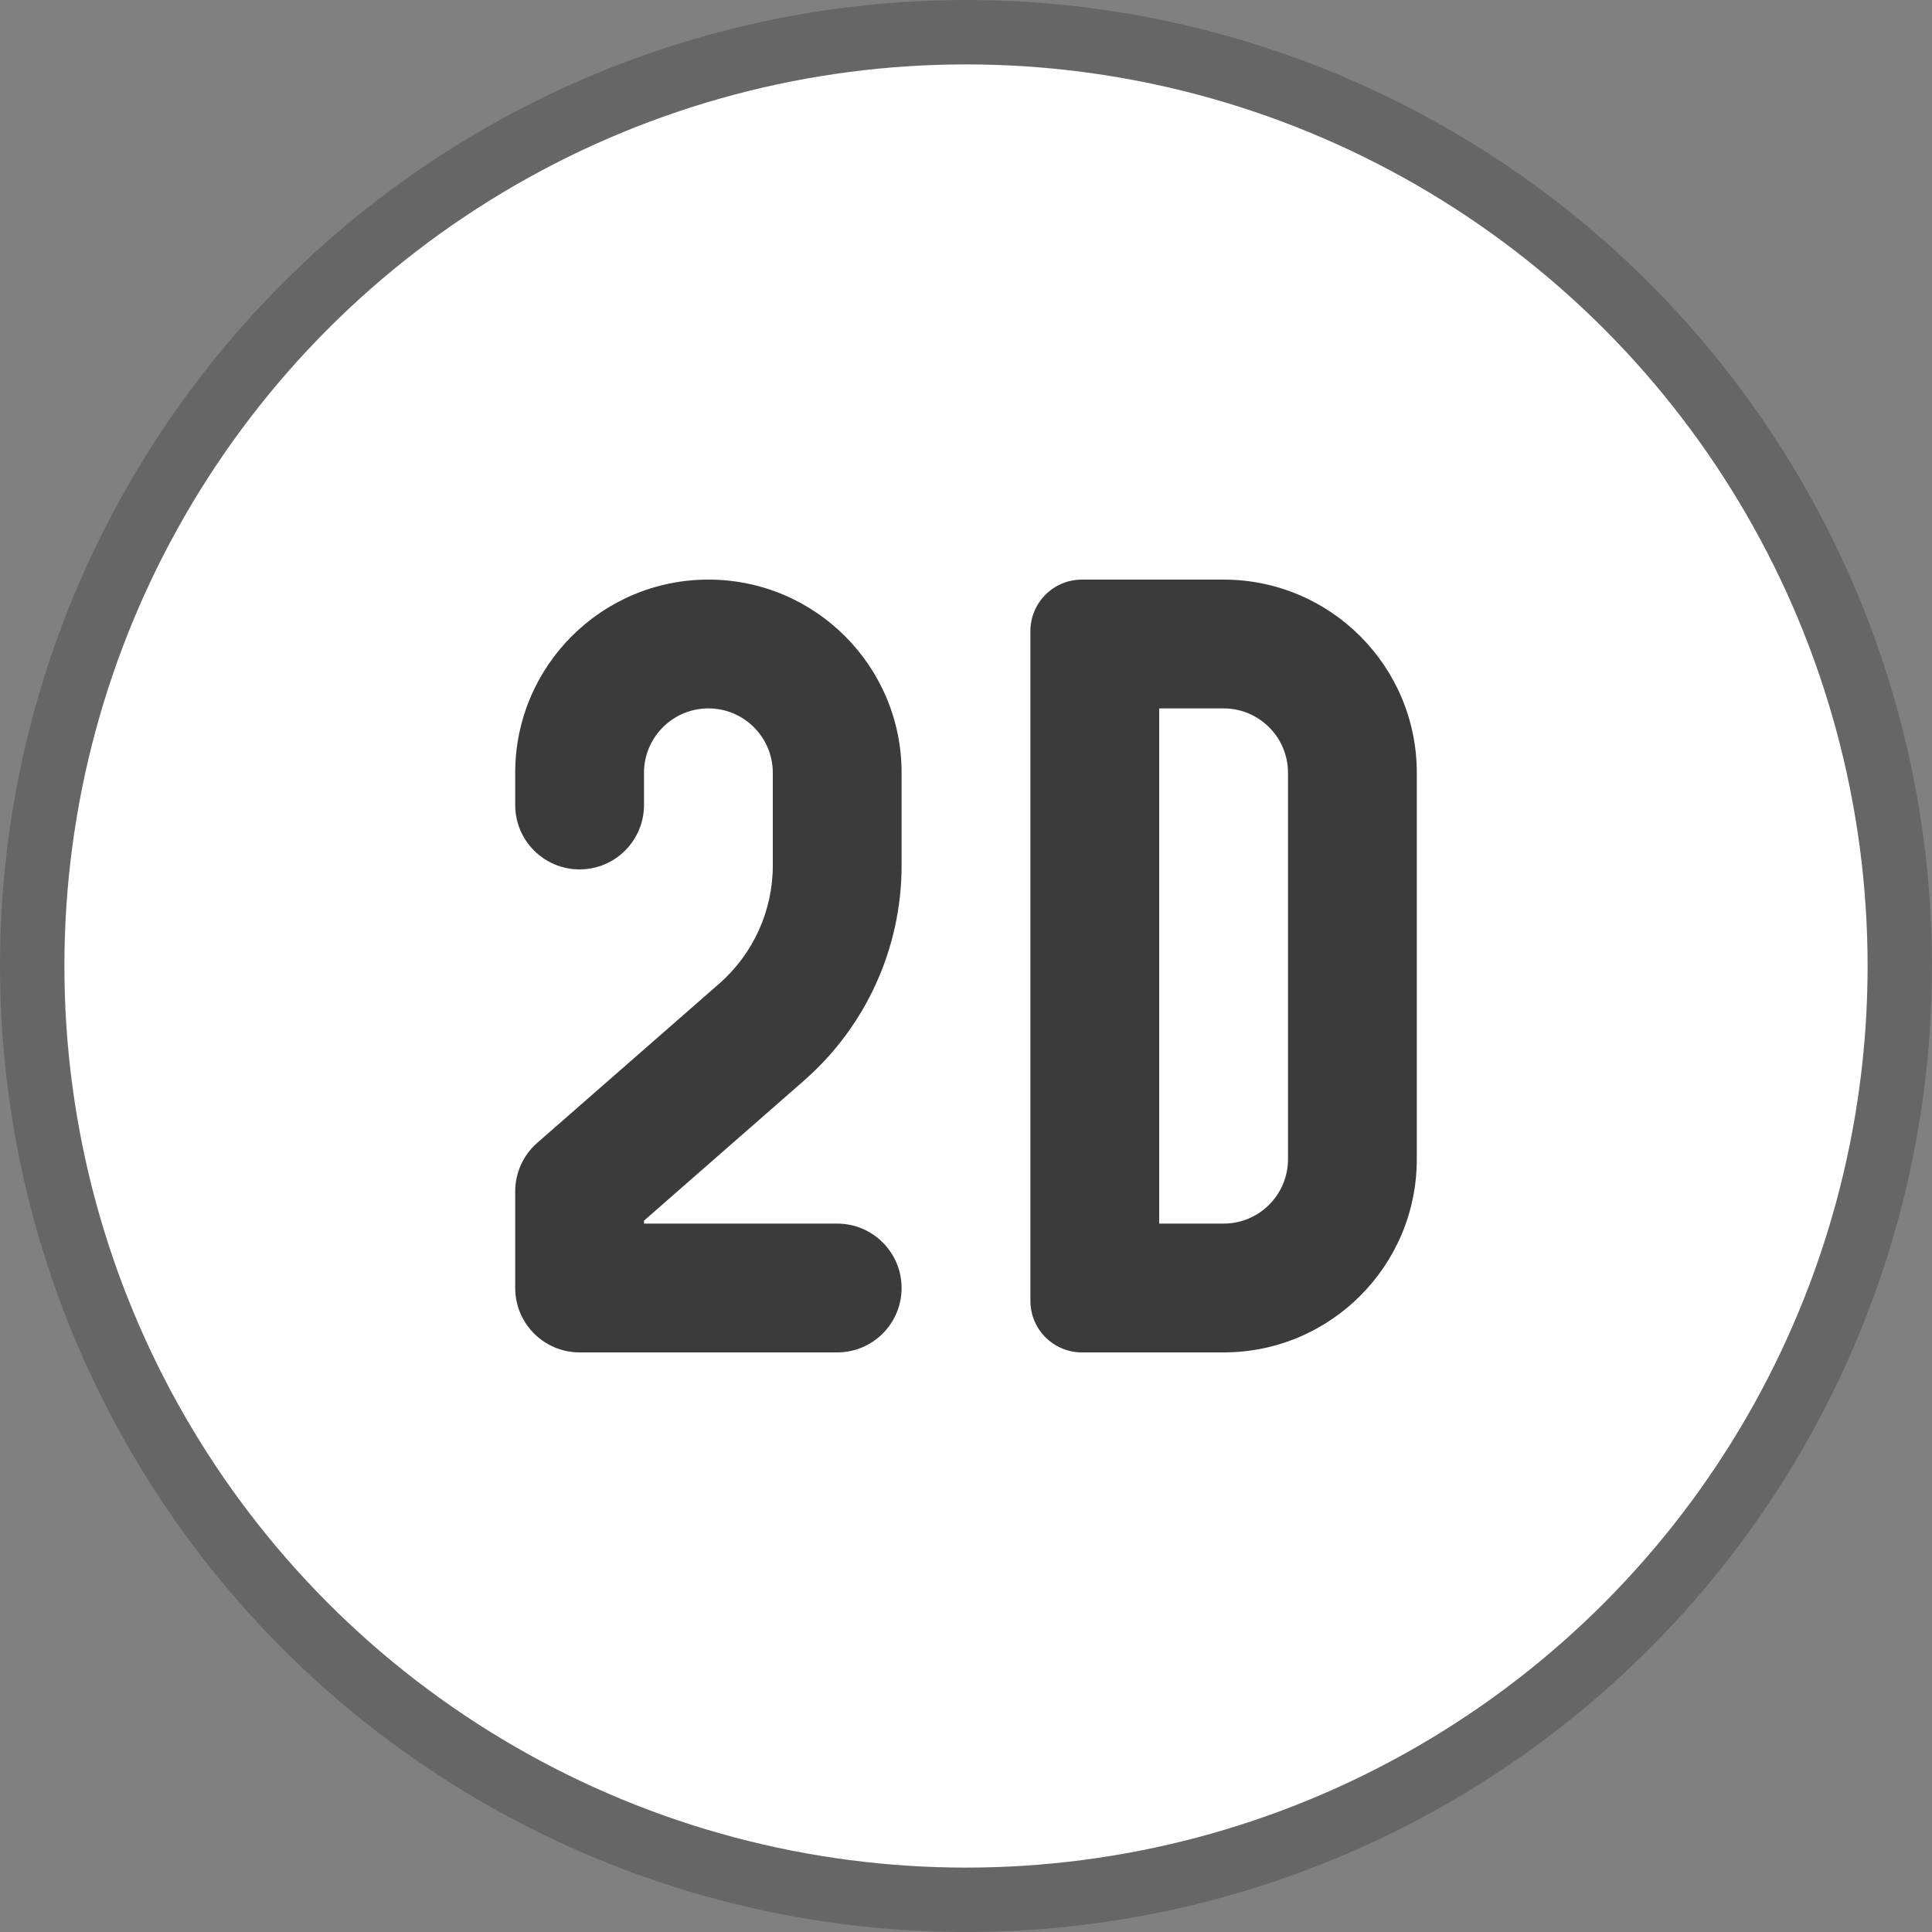 <svg width="30" height="30" viewBox="0 0 30 30" fill="none" xmlns="http://www.w3.org/2000/svg">
<rect x="0" y="0" width="30" height="30" fill="#808080" stroke="none"/>
<circle opacity="0.2" cx="15" cy="15" r="15" fill="black"/>
<circle cx="15" cy="15" r="14" fill="white"/>
<path d="M9 21C8.448 21 8 20.552 8 20V18.5C8 18.212 8.124 17.937 8.341 17.747L11.167 15.275C11.696 14.812 12 14.143 12 13.439L12 12C12 11.448 11.552 11 11 11C10.448 11 10 11.448 10 12V12.5C10 13.052 9.552 13.5 9 13.5C8.448 13.5 8 13.052 8 12.5V12C8 10.343 9.343 9 11 9C12.657 9 14 10.343 14 12L14 13.439C14 14.72 13.447 15.937 12.484 16.78L10 18.954V19H13C13.552 19 14 19.448 14 20C14 20.552 13.552 21 13 21H9Z" fill="#3B3B3B"/>
<path fill-rule="evenodd" clip-rule="evenodd" d="M16 20.2V9.8C16 9.358 16.358 9 16.8 9H19C20.657 9 22 10.343 22 12V18C22 19.657 20.657 21 19 21H16.8C16.358 21 16 20.642 16 20.2ZM19 19H18V11H19C19.552 11 20 11.448 20 12V18C20 18.552 19.552 19 19 19Z" fill="#3B3B3B"/>
</svg>
